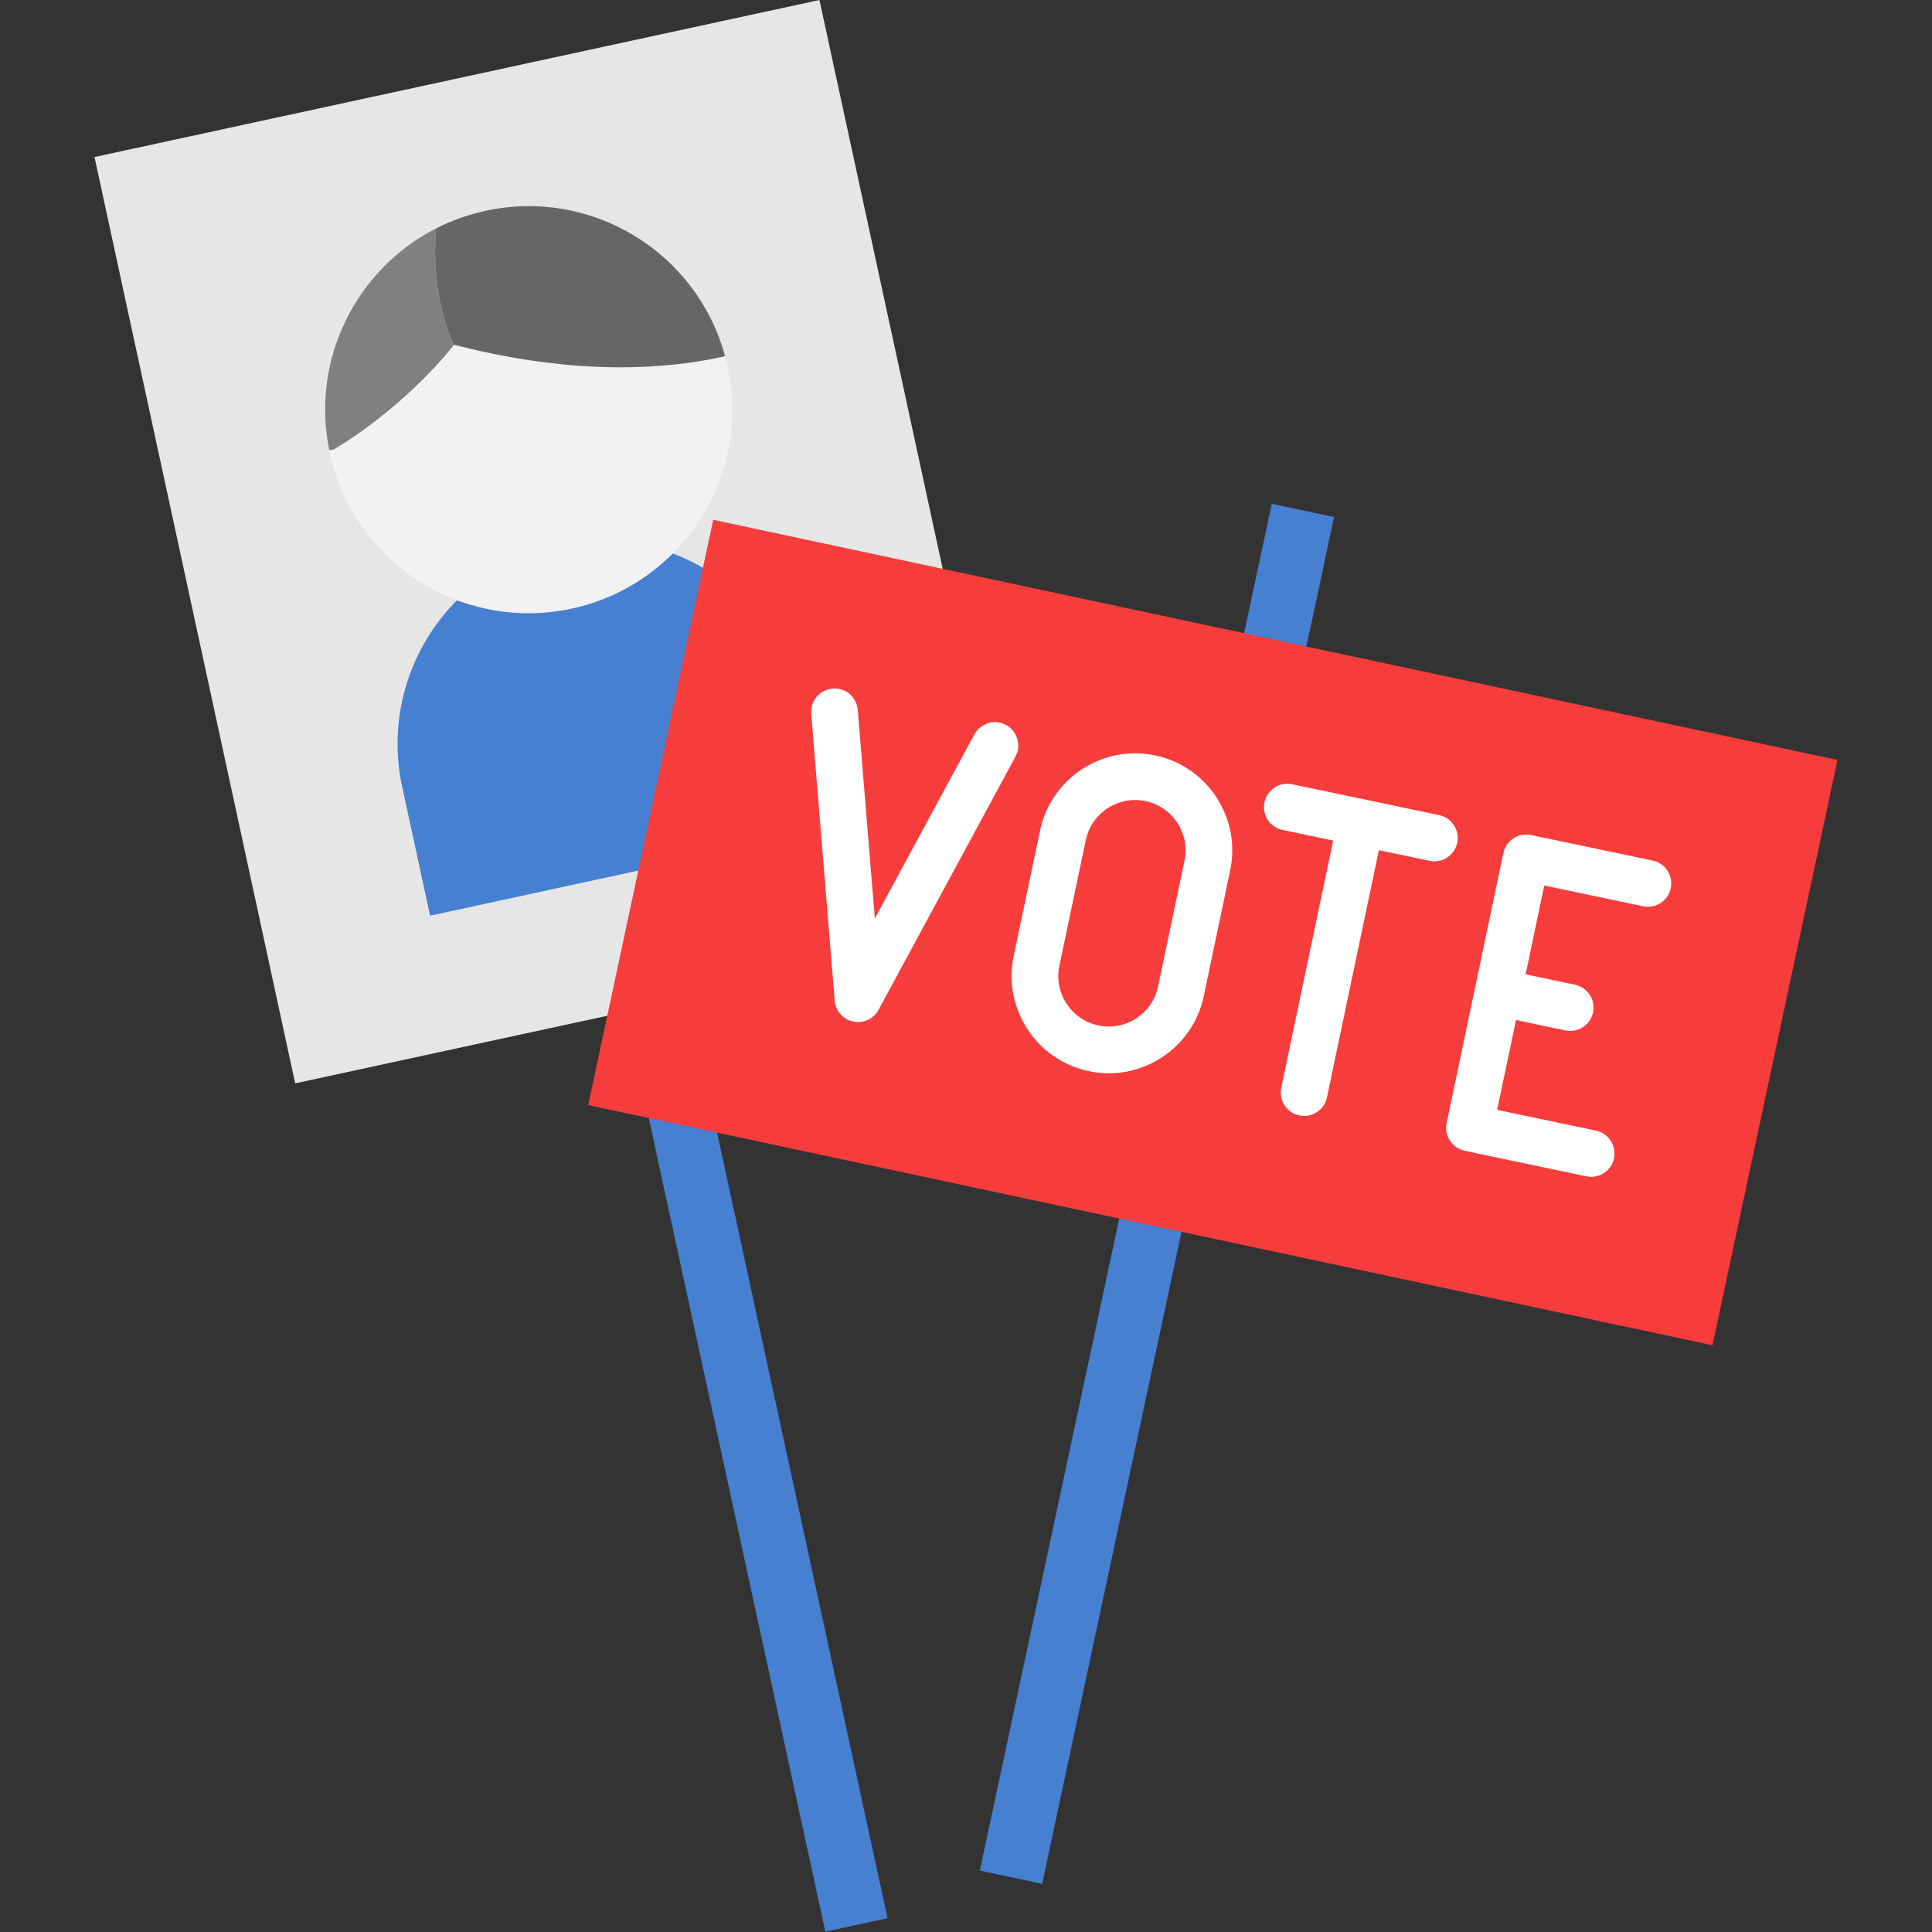 <?xml version="1.0" encoding="iso-8859-1"?>
<!-- Generator: Adobe Illustrator 19.0.0, SVG Export Plug-In . SVG Version: 6.00 Build 0)  -->
<svg version="1.1" id="Layer_1" xmlns="http://www.w3.org/2000/svg" xmlns:xlink="http://www.w3.org/1999/xlink" x="0px" y="0px"
	 viewBox="0 0 511.988 511.988" style="enable-background:new 0 0 511.988 511.988;" xml:space="preserve">
<rect x="0" y="0" width="511.988" height="511.988" fill="#333333" stroke="none"/>
<g>
	
		<rect x="90.628" y="391.667" transform="matrix(-0.212 -0.977 0.977 -0.212 -144.728 683.48)" style="fill:#4780D1;" width="225.294" height="16.879"/>
	
		<rect x="278.815" y="314.37" transform="matrix(-0.978 -0.209 0.209 -0.978 483.154 864.959)" style="fill:#4780D1;" width="16.879" height="185.189"/>
	
		<rect x="332.301" y="134.829" transform="matrix(-0.978 -0.209 0.209 -0.978 641.255 380.861)" style="fill:#4780D1;" width="16.879" height="43.474"/>
</g>
<polygon style="fill:#E6E6E6;" points="160.937,269.179 160.926,269.179 78.226,287.094 25.043,41.615 217.159,0 249.816,150.727 
	249.816,150.738 "/>
<path style="fill:#4780D1;" d="M178.301,146.675l-0.011-0.011c-7.078,7.123-19.044-3.818-29.577-1.534
	c-10.544,2.284-18.216,17.468-27.601,13.935c-2.701,2.712-5.086,5.694-7.157,8.89c-7.472,11.602-10.511,26.063-7.36,40.624
	l7.382,34.086l52.71-11.422l2.464-0.54l35.077-25.556l-17.938-54.68C183.748,148.982,181.069,147.722,178.301,146.675z"/>
<polygon style="fill:#F73C3C;" points="169.152,230.704 186.291,150.468 189.003,137.752 249.816,150.738 486.945,201.389 
	453.815,356.493 181.204,298.268 155.873,292.856 160.926,269.179 160.937,269.179 "/>
<path style="fill:#F2F2F2;" d="M135.207,76.483c19.705,5.098,30.693,23.604,56.16,18.09l0.776-0.214
	c0.259,0.912,0.484,1.846,0.686,2.791c4.017,18.579-2.048,36.99-14.539,49.514c-7.078,7.123-16.227,12.334-26.76,14.618
	c-10.544,2.284-21.032,1.317-30.418-2.217c-16.554-6.246-29.697-20.492-33.715-39.071c-0.045-0.225-0.09-0.439-0.135-0.664
	l1.294-0.259c20.233-12.322,26.958-47.009,26.958-47.009L135.207,76.483z"/>
<path style="fill:#808080;" d="M115.586,60.52c-1.609,19.086,4.558,30.541,4.726,30.845c0,0-11.523,15.383-31.757,27.706
	l-1.294,0.259C82.322,95.102,94.487,71.267,115.586,60.52z"/>
<path style="fill:#666666;" d="M192.143,94.359l-0.776,0.214c-25.466,5.514-51.338,1.891-71.042-3.207h-0.011
	c-0.169-0.304-6.336-11.76-4.726-30.845c4.051-2.071,8.44-3.646,13.099-4.659C156.864,49.751,184.659,66.867,192.143,94.359z"/>
<g>
	<path style="fill:#FFFFFF;" d="M306.105,200.181c-13.889-2.921-27.56,6.009-30.48,19.898l-6.995,33.303
		c-2.917,13.889,6.01,27.562,19.899,30.478c1.779,0.374,3.567,0.558,5.343,0.558c4.942,0,9.782-1.43,14.018-4.195
		c5.756-3.759,9.705-9.534,11.118-16.262l6.995-33.303c1.412-6.728,0.12-13.604-3.637-19.36
		C318.607,205.542,312.833,201.594,306.105,200.181z M313.889,228.115l-6.995,33.303c-0.733,3.493-2.783,6.49-5.771,8.44
		c-2.987,1.95-6.554,2.62-10.049,1.888c-7.209-1.515-11.843-8.611-10.329-15.821l6.995-33.303
		c1.321-6.287,6.887-10.615,13.071-10.615c0.907,0,1.826,0.093,2.748,0.286c0,0,0,0,0.001,0c3.492,0.733,6.49,2.783,8.44,5.771
		S314.622,224.624,313.889,228.115z"/>
	<path style="fill:#FFFFFF;" d="M266.6,192.124c-3.008-1.626-6.762-0.508-8.388,2.5l-26.375,48.773l-4.526-55.263
		c-0.279-3.406-3.248-5.951-6.674-5.664c-3.406,0.279-5.942,3.267-5.663,6.673l6.226,76.031c0.223,2.73,2.216,4.99,4.896,5.552
		c0.425,0.09,0.852,0.133,1.274,0.133c2.238,0,4.346-1.219,5.443-3.245l36.288-67.101C270.727,197.505,269.607,193.75,266.6,192.124
		z"/>
	<path style="fill:#FFFFFF;" d="M437.966,228.055l-32.241-6.771c-3.35-0.7-6.628,1.439-7.33,4.785l-15.03,71.566
		c-0.702,3.346,1.439,6.627,4.785,7.329l32.24,6.772c0.43,0.09,0.857,0.133,1.279,0.133c2.866,0,5.438-2.002,6.051-4.919
		c0.702-3.346-1.439-6.627-4.785-7.329l-26.184-5.498l4.999-23.801l13.075,2.746c0.43,0.09,0.858,0.134,1.28,0.134
		c2.866,0,5.438-2.002,6.051-4.919c0.702-3.346-1.439-6.627-4.785-7.329l-13.076-2.746l4.944-23.539l26.184,5.499
		c3.35,0.698,6.626-1.439,7.33-4.785C443.453,232.038,441.312,228.757,437.966,228.055z"/>
	<path style="fill:#FFFFFF;" d="M386.167,223.343c0.702-3.346-1.439-6.627-4.785-7.329l-38.972-8.185
		c-3.352-0.699-6.627,1.439-7.33,4.785c-0.702,3.346,1.439,6.627,4.785,7.329l13.429,2.82l-13.758,65.51
		c-0.702,3.346,1.439,6.627,4.785,7.329c0.43,0.09,0.857,0.133,1.28,0.133c2.866,0,5.438-2.002,6.051-4.919l13.758-65.509
		l13.429,2.82c0.43,0.09,0.857,0.133,1.279,0.133C382.983,228.262,385.554,226.26,386.167,223.343z"/>
</g>
<g>
</g>
<g>
</g>
<g>
</g>
<g>
</g>
<g>
</g>
<g>
</g>
<g>
</g>
<g>
</g>
<g>
</g>
<g>
</g>
<g>
</g>
<g>
</g>
<g>
</g>
<g>
</g>
<g>
</g>
</svg>
